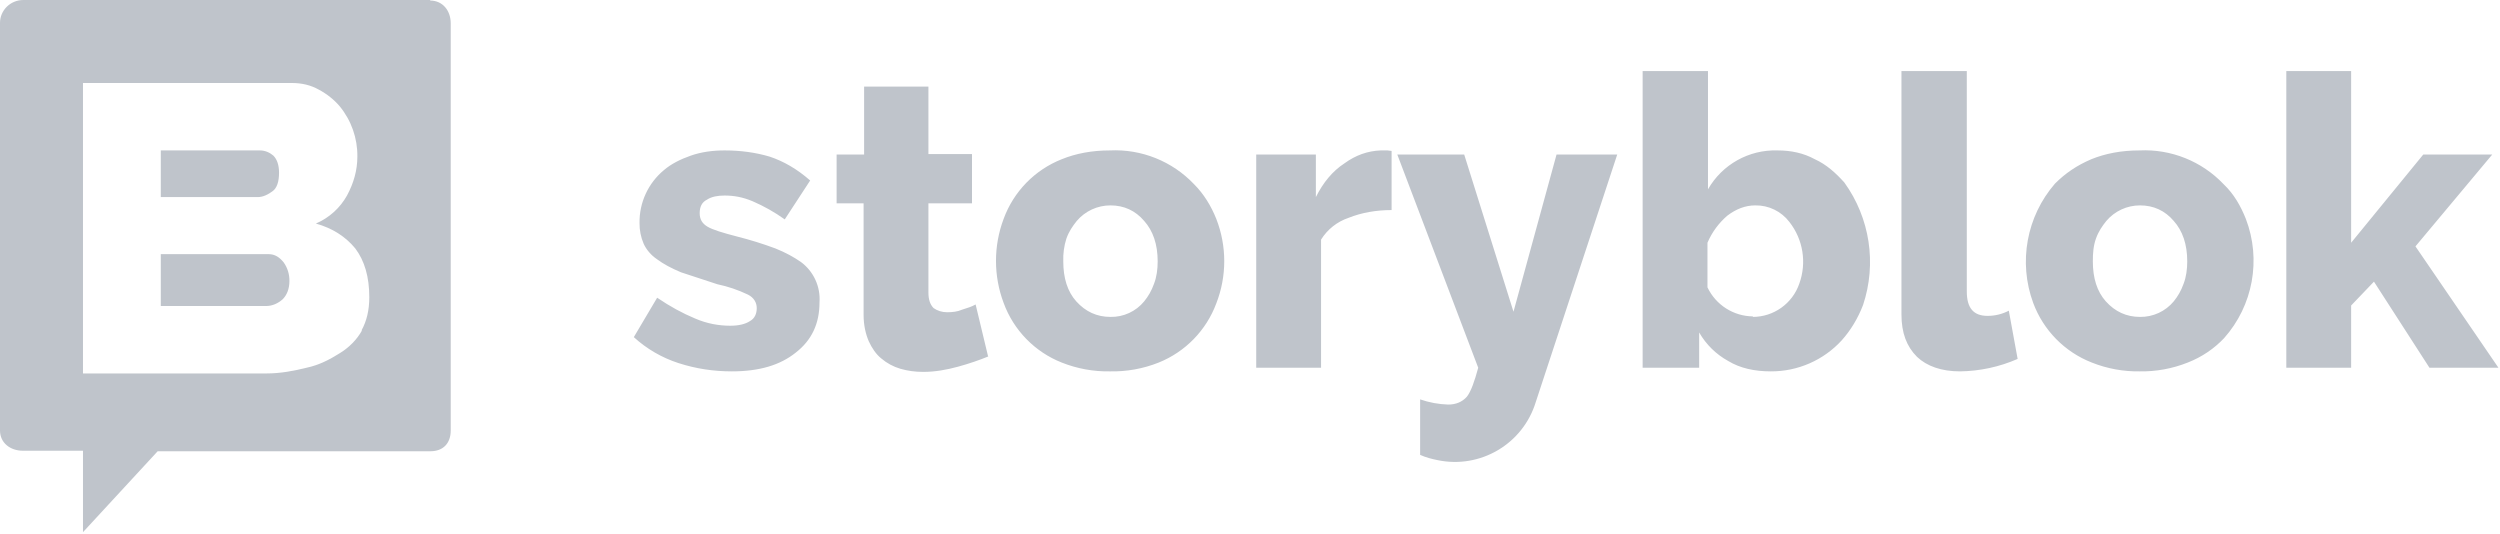<?xml version="1.0" encoding="UTF-8"?>
<svg width="482px" height="103px" viewBox="0 0 482 103" version="1.1" xmlns="http://www.w3.org/2000/svg" xmlns:xlink="http://www.w3.org/1999/xlink">
    <!-- Generator: Sketch 51.3 (57544) - http://www.bohemiancoding.com/sketch -->
    <title>colored-full</title>
    <desc>Created with Sketch.</desc>
    <defs></defs>
    <g id="colored-full" stroke="none" stroke-width="1" fill="none" fill-rule="evenodd">
        <g id="logo" fill-rule="nonzero">
            <g id="text" transform="translate(122, 13)" fill="#bfc4cb">
                <path d="M19.1,58.6 C15.6,58.6 12.2,58.1 8.8,57 C5.609,55.966 2.677,54.261 0.2,52 L4.7,44.4 C7.2,46.1 9.6,47.4 12,48.4 C14.3,49.4 16.6,49.8 18.8,49.8 C20.4,49.8 21.7,49.5 22.6,48.9 C23.5,48.4 23.9,47.5 23.9,46.4 C23.9,45.4 23.4,44.4 22.2,43.8 C20.321,42.899 18.34,42.228 16.3,41.8 L9.3,39.5 C7.4,38.7 5.9,37.9 4.7,37 C3.5,36.2 2.6,35.1 2.1,34 C1.556,32.738 1.283,31.375 1.3,30 C1.241,26.064 2.97,22.313 6,19.8 C7.4,18.6 9.2,17.7 11.2,17 C13.2,16.3 15.4,16 17.7,16 C20.8,16 23.7,16.4 26.4,17.2 C29.1,18.1 31.7,19.6 34.2,21.8 L29.3,29.3 C27.364,27.915 25.286,26.742 23.1,25.8 C21.2,25 19.5,24.7 17.7,24.7 C16.4,24.7 15.2,24.9 14.3,25.5 C13.3,26 12.9,26.9 12.9,28.1 C12.9,29.3 13.4,30.1 14.4,30.7 C15.4,31.3 17.4,31.9 20.1,32.6 C22.607,33.231 25.077,33.999 27.5,34.9 C29.5,35.7 31.1,36.6 32.4,37.5 C34.858,39.31 36.217,42.255 36,45.3 C36,49.4 34.5,52.6 31.4,55 C28.4,57.4 24.4,58.6 19.1,58.6 Z M68.6,55.7 C66.9,56.4 64.9,57.1 62.7,57.7 C60.5,58.3 58.3,58.7 56,58.7 C54.4,58.7 53,58.5 51.6,58.1 C50.239,57.703 48.978,57.021 47.9,56.1 C46.9,55.3 46.1,54.1 45.5,52.8 C44.9,51.4 44.5,49.7 44.5,47.7 L44.5,26.2 L39.3,26.2 L39.3,16.8 L44.6,16.8 L44.6,3.7 L57,3.7 L57,16.7 L65.4,16.7 L65.4,26.2 L57,26.2 L57,43.4 C57,44.7 57.3,45.7 58,46.4 C58.7,46.9 59.6,47.2 60.6,47.2 C61.6,47.2 62.6,47.1 63.5,46.7 C64.5,46.4 65.4,46.1 66.1,45.7 L68.5,55.7 L68.6,55.7 Z M92,58.6 C88.818,58.656 85.657,58.078 82.7,56.9 C77.496,54.841 73.42,50.656 71.5,45.4 C69.535,40.179 69.535,34.421 71.5,29.2 C73.42,23.944 77.496,19.759 82.7,17.7 C85.4,16.6 88.5,16 92,16 C98.087,15.713 103.999,18.085 108.2,22.5 C110.1,24.4 111.5,26.7 112.5,29.2 C114.547,34.441 114.547,40.259 112.5,45.5 C110.567,50.692 106.538,54.83 101.4,56.9 C98.412,58.091 95.216,58.669 92,58.6 Z M83,37.4 C83,40.6 83.8,43.2 85.5,45.1 C87.3,47.1 89.5,48.1 92.1,48.1 C94.612,48.149 97.007,47.043 98.6,45.1 C99.4,44.1 100,43.1 100.5,41.7 C101,40.4 101.2,38.9 101.2,37.4 C101.2,34.1 100.3,31.5 98.6,29.6 C96.9,27.6 94.7,26.6 92.1,26.6 C89.597,26.594 87.219,27.692 85.6,29.6 C84.8,30.6 84.1,31.6 83.6,33 C83.149,34.421 82.946,35.91 83,37.4 Z M146.3,27.5 C143.3,27.5 140.5,28 138,29 C135.799,29.742 133.925,31.227 132.7,33.2 L132.7,57.9 L120.2,57.9 L120.2,16.8 L131.7,16.8 L131.7,25 C133.1,22.2 134.9,20 137.2,18.5 C139.4,16.9 141.7,16.1 144.2,16 L145.5,16 L146.3,16.1 L146.3,27.4 L146.3,27.5 Z M151.8,64 C153.539,64.605 155.36,64.942 157.2,65 C158.7,65 159.9,64.5 160.8,63.5 C161.6,62.5 162.3,60.5 163,57.9 L147.4,16.8 L160.3,16.8 L169.8,47.1 L178.1,16.8 L189.8,16.8 L174.1,64.5 C171.637,72.602 163.381,77.469 155.1,75.7 C154.1,75.5 152.9,75.2 151.8,74.7 L151.8,64 Z M219.4,58.6 C216.3,58.6 213.5,58 211.2,56.6 C208.863,55.316 206.926,53.413 205.6,51.1 L205.6,57.9 L194.7,57.9 L194.7,0.7 L207.3,0.7 L207.3,23.5 C210.035,18.714 215.19,15.829 220.7,16 C223.3,16 225.7,16.5 227.9,17.7 C230.1,18.7 231.9,20.3 233.6,22.2 C238.522,29.031 239.862,37.812 237.2,45.8 C236.2,48.4 234.8,50.7 233.1,52.6 C229.589,56.449 224.61,58.63 219.4,58.6 Z M215.9,48.1 C219.959,48.109 223.575,45.537 224.9,41.7 C226.366,37.672 225.648,33.172 223,29.8 C221.437,27.741 218.985,26.552 216.4,26.6 C214.5,26.6 212.7,27.3 211,28.6 C209.4,30 208.1,31.7 207.2,33.8 L207.2,42.4 C208.814,45.802 212.234,47.979 216,48 L215.9,48.1 Z M244.7,0.7 L257.2,0.7 L257.2,43.2 C257.2,46.4 258.5,47.9 261.2,47.9 C262.628,47.904 264.035,47.561 265.3,46.9 L267,56.2 C263.498,57.734 259.723,58.55 255.9,58.6 C252.3,58.6 249.5,57.6 247.6,55.8 C245.6,53.8 244.6,51.2 244.6,47.6 L244.6,0.7 L244.7,0.7 Z M290.6,58.6 C287.418,58.656 284.257,58.078 281.3,56.9 C276.065,54.854 271.954,50.67 270,45.4 C267.108,37.54 268.717,28.73 274.2,22.4 C276.2,20.4 278.4,18.9 281.2,17.7 C283.9,16.6 287,16 290.5,16 C296.587,15.713 302.499,18.085 306.7,22.5 C308.7,24.4 310,26.7 311,29.2 C314.006,37.049 312.386,45.92 306.8,52.2 C304.9,54.2 302.6,55.8 299.8,56.9 C296.843,58.078 293.682,58.656 290.5,58.6 L290.6,58.6 Z M281.5,37.4 C281.5,40.6 282.3,43.2 284,45.1 C285.8,47.1 288,48.1 290.6,48.1 C293.109,48.134 295.498,47.031 297.1,45.1 C297.9,44.1 298.5,43.1 299,41.7 C299.5,40.4 299.7,38.9 299.7,37.4 C299.7,34.1 298.8,31.5 297.1,29.6 C295.4,27.6 293.2,26.6 290.6,26.6 C288.097,26.594 285.719,27.692 284.1,29.6 C283.3,30.6 282.6,31.6 282.1,33 C281.6,34.4 281.5,35.8 281.5,37.4 Z M346.4,57.9 L335.7,41.3 L331.3,45.9 L331.3,57.9 L318.8,57.9 L318.8,0.7 L331.3,0.7 L331.3,33.8 L345.2,16.8 L358.5,16.8 L343.7,34.5 L359.7,57.9 L346.4,57.9 Z" id="Shape"></path>
            </g>
            <g id="icon" fill="#bfc4cb">
                <path d="M51.8,49 L31,49 L31,59 L51.3,59 C52.5,59 53.6,58.5 54.5,57.7 C55.3,56.9 55.8,55.7 55.8,54.2 C55.829,52.913 55.443,51.651 54.7,50.6 C53.9,49.6 53,49 51.8,49 Z M52.5,36.9 C53.4,36.3 53.8,35 53.8,33.3 C53.8,31.8 53.4,30.7 52.7,30 C52,29.4 51.1,29 50.1,29 L31,29 L31,38 L49.7,38 C50.7,38 51.7,37.5 52.5,36.9 Z" id="Shape"></path>
                <path d="M83,0 L4.5,0 C2,0 0,2 0,4.4 L0,83 C0,85.4 2,86.9 4.4,86.9 L16,86.9 L16,102.6 L30.4,87 L83,87 C85.4,87 86.9,85.5 86.9,83 L86.9,4.5 C86.9,2.1 85.4,0.1 82.9,0.1 L83,0 Z M69.8,63.7 C68.8,65.5 67.3,67 65.5,68.1 C63.6,69.3 61.5,70.4 59.1,70.9 C56.7,71.5 54.1,72 51.4,72 L16,72 L16,16 L56.2,16 C58.2,16 59.9,16.4 61.5,17.3 C63,18.1 64.4,19.2 65.5,20.5 C67.74,23.232 68.944,26.667 68.9,30.2 C68.9,32.8 68.2,35.3 66.9,37.7 C65.552,40.114 63.442,42.013 60.9,43.1 C64.1,44 66.6,45.6 68.5,47.9 C70.3,50.3 71.2,53.4 71.2,57.3 C71.2,59.8 70.7,61.9 69.7,63.7 L69.8,63.7 Z" id="Shape"></path>
            </g>
        </g>
    </g>
</svg>